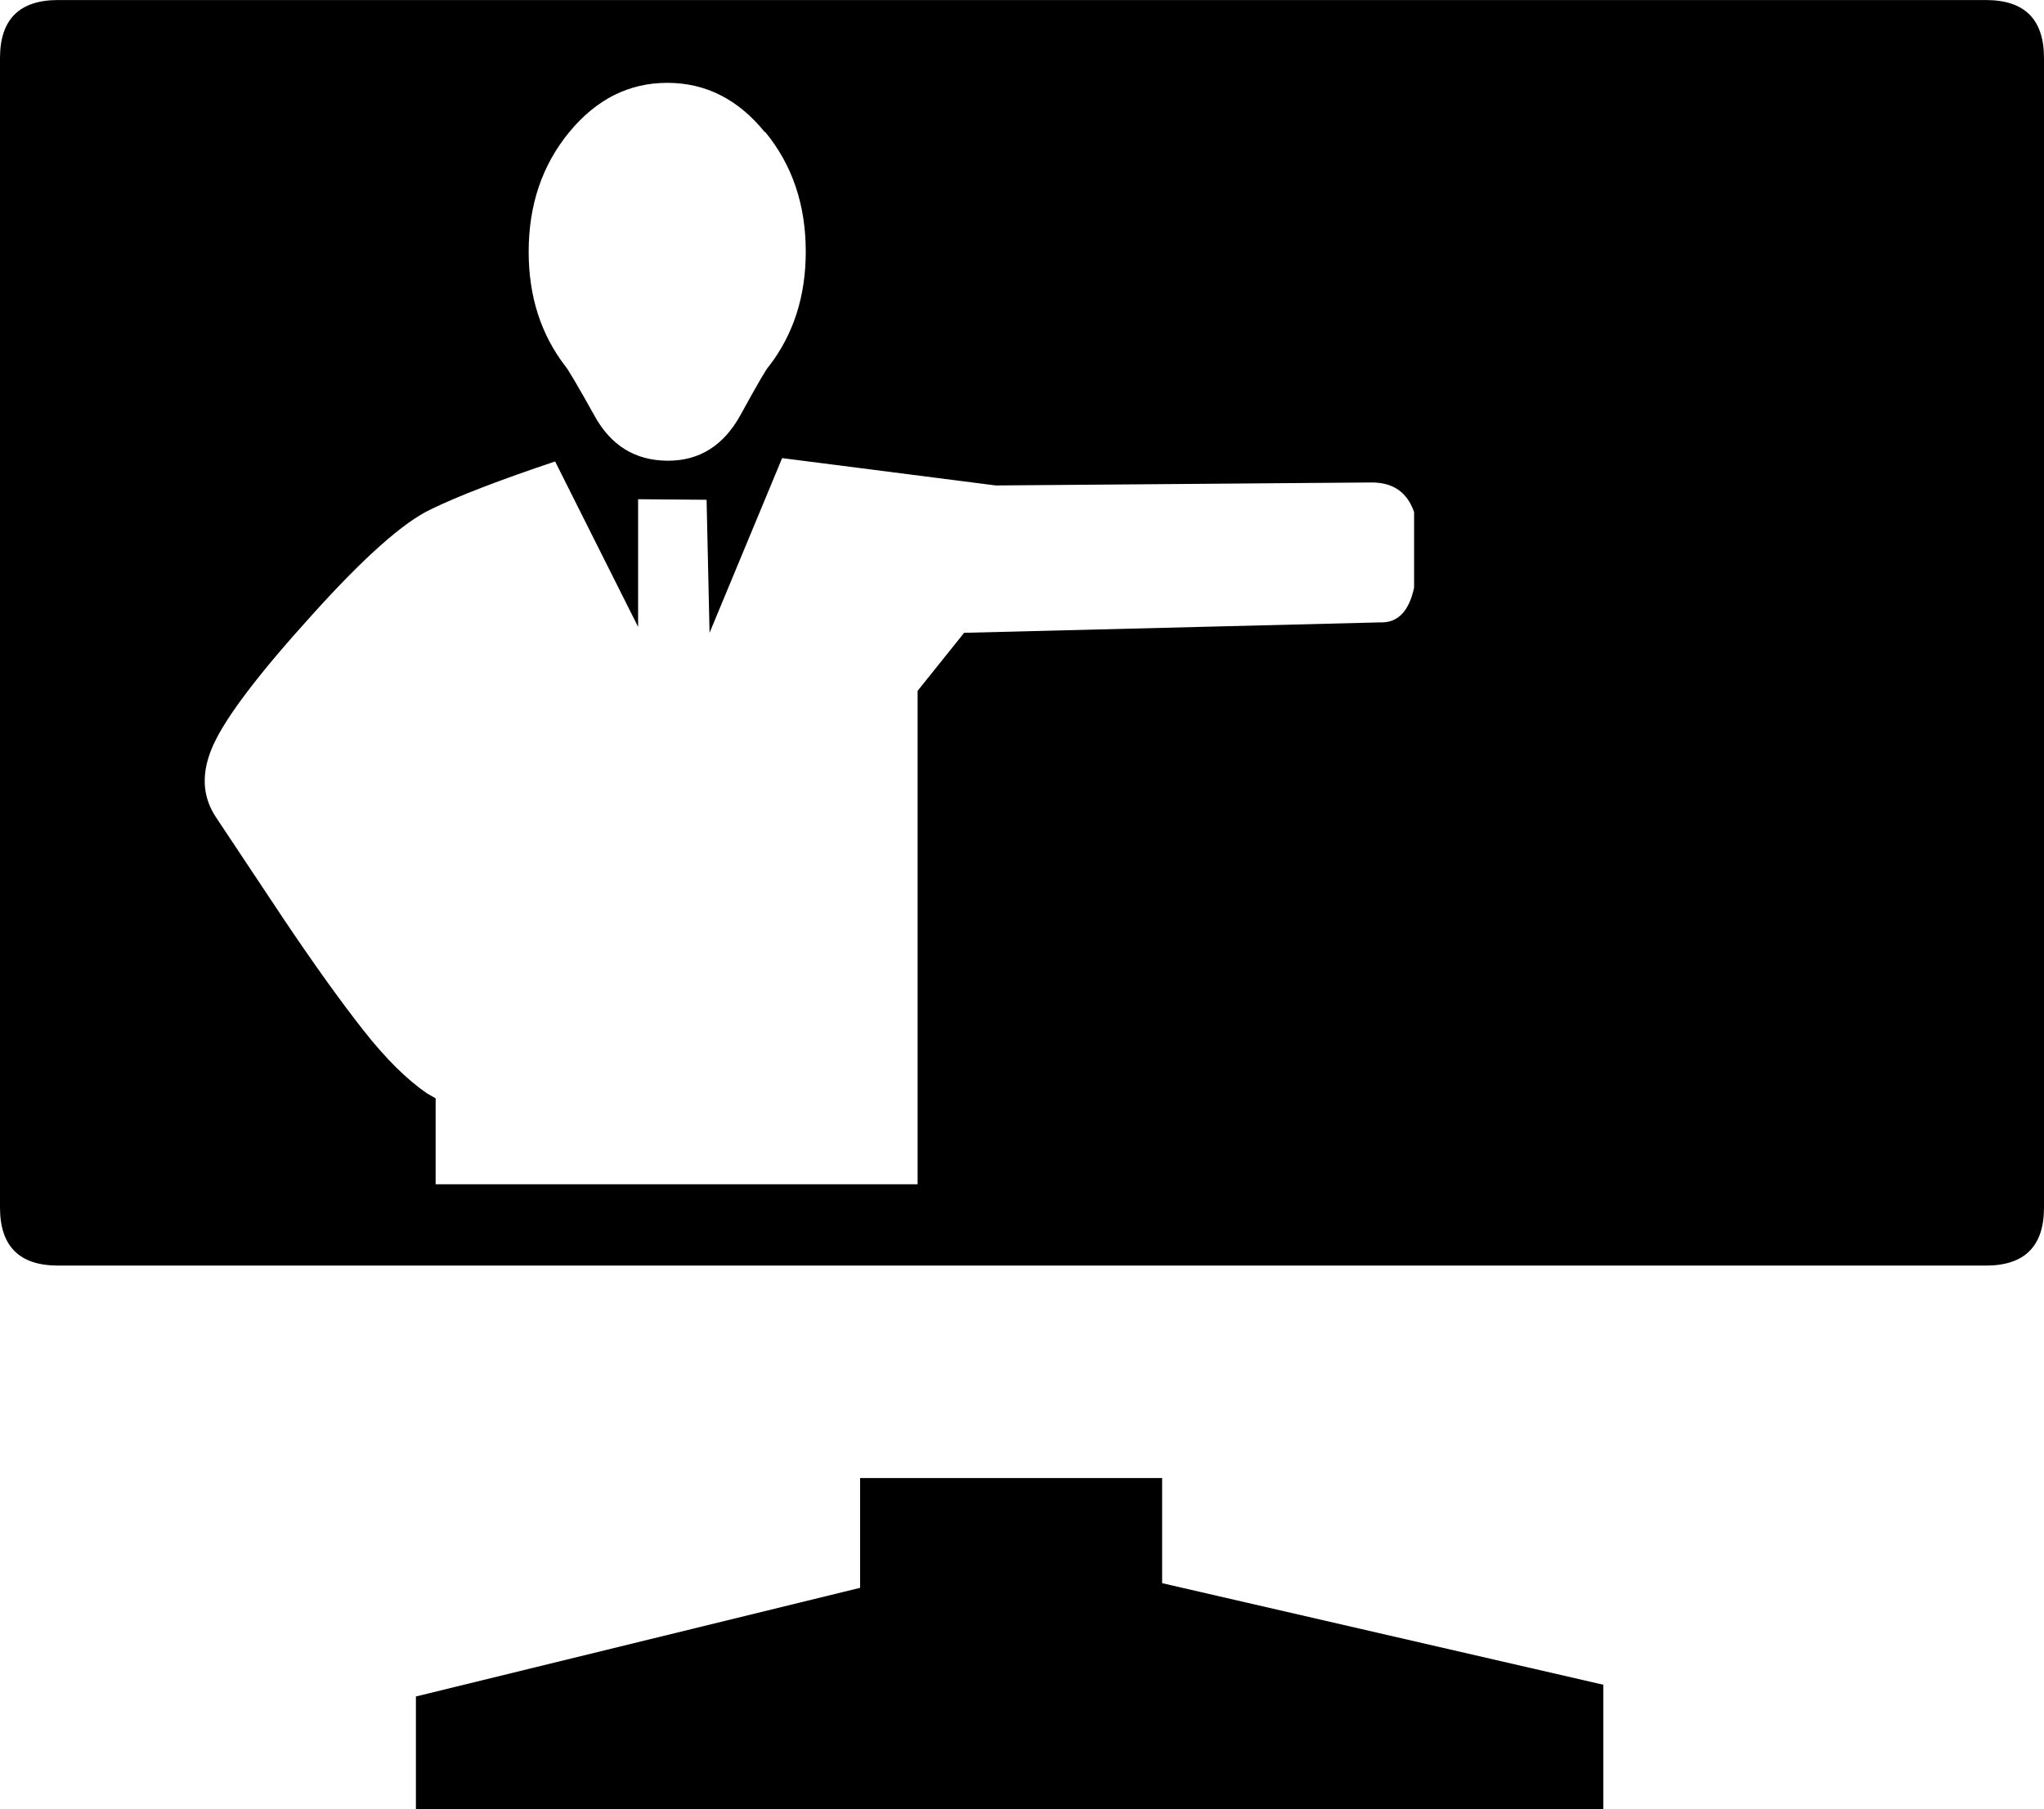<?xml version="1.0" encoding="UTF-8" standalone="no"?>
<svg
   xmlns:dc="http://purl.org/dc/elements/1.1/"
   xmlns:cc="http://creativecommons.org/ns#"
   xmlns:rdf="http://www.w3.org/1999/02/22-rdf-syntax-ns#"
   xmlns:svg="http://www.w3.org/2000/svg"
   xmlns="http://www.w3.org/2000/svg"
   xmlns:sodipodi="http://sodipodi.sourceforge.net/DTD/sodipodi-0.dtd"
   xmlns:inkscape="http://www.inkscape.org/namespaces/inkscape"
   width="41.513"
   height="36.749"
   viewBox="0 0 10.984 9.723"
   version="1.1"
   id="svg880"
   inkscape:version="1.0.2 (1.0.2+r75+1)"
   sodipodi:docname="icon_monitor-2.svg">
  <defs
     id="defs874" />
  <sodipodi:namedview
     id="base"
     pagecolor="#ffffff"
     bordercolor="#666666"
     borderopacity="1.0"
     inkscape:pageopacity="0.0"
     inkscape:pageshadow="2"
     inkscape:zoom="7.9195959"
     inkscape:cx="14.582074"
     inkscape:cy="35.311344"
     inkscape:document-units="mm"
     inkscape:current-layer="layer1"
     inkscape:document-rotation="0"
     showgrid="false"
     fit-margin-top="0"
     fit-margin-left="0"
     fit-margin-right="0"
     fit-margin-bottom="0"
     inkscape:window-width="1237"
     inkscape:window-height="969"
     inkscape:window-x="43"
     inkscape:window-y="27"
     inkscape:window-maximized="1"
     units="px" />
  <g
     inkscape:label="Layer 1"
     inkscape:groupmode="layer"
     id="layer1"
     transform="translate(-104.121,-21.597)">
    <path
       fill="#0b2b4a"
       stroke="none"
       d="m 108.743,29.541 v 0.59 l -2.387,0.584 v 0.605 h 6.381 v -0.668 l -2.371,-0.546 v -0.565 h -1.623 m 6.362,-7.632 q 0,-0.312 -0.312,-0.312 h -10.36 q -0.312,0 -0.312,0.312 v 6.178 q 0,0.312 0.312,0.312 h 10.36 q 0.312,0 0.312,-0.312 v -6.178 m -5.632,2.297 2.013,-0.016 q 0.178,-0.003 0.234,0.159 v 0.406 q -0.041,0.193 -0.184,0.187 l -2.234,0.056 -0.25,0.312 v 2.652 h -2.59 v -0.462 q -0.022,-0.012 -0.044,-0.025 -0.165,-0.112 -0.346,-0.343 -0.184,-0.234 -0.431,-0.602 -0.247,-0.371 -0.359,-0.54 -0.115,-0.172 -0.013,-0.393 0.103,-0.225 0.527,-0.693 0.421,-0.468 0.643,-0.571 0.218,-0.106 0.665,-0.256 l 0.446,0.889 v -0.686 l 0.368,0.003 0.016,0.715 0.39,-0.939 1.148,0.147 m -1.239,-1.9 q 0.218,0.265 0.218,0.643 0,0.359 -0.197,0.615 -0.016,0.012 -0.153,0.262 -0.137,0.25 -0.396,0.247 -0.259,-0.003 -0.39,-0.243 -0.134,-0.24 -0.156,-0.265 -0.197,-0.256 -0.197,-0.615 0,-0.378 0.218,-0.643 0.218,-0.265 0.527,-0.265 0.309,0 0.524,0.265 z"
       id="path1460"
       style="stroke-width:0.062;fill:#000000" />
  </g>
</svg>
